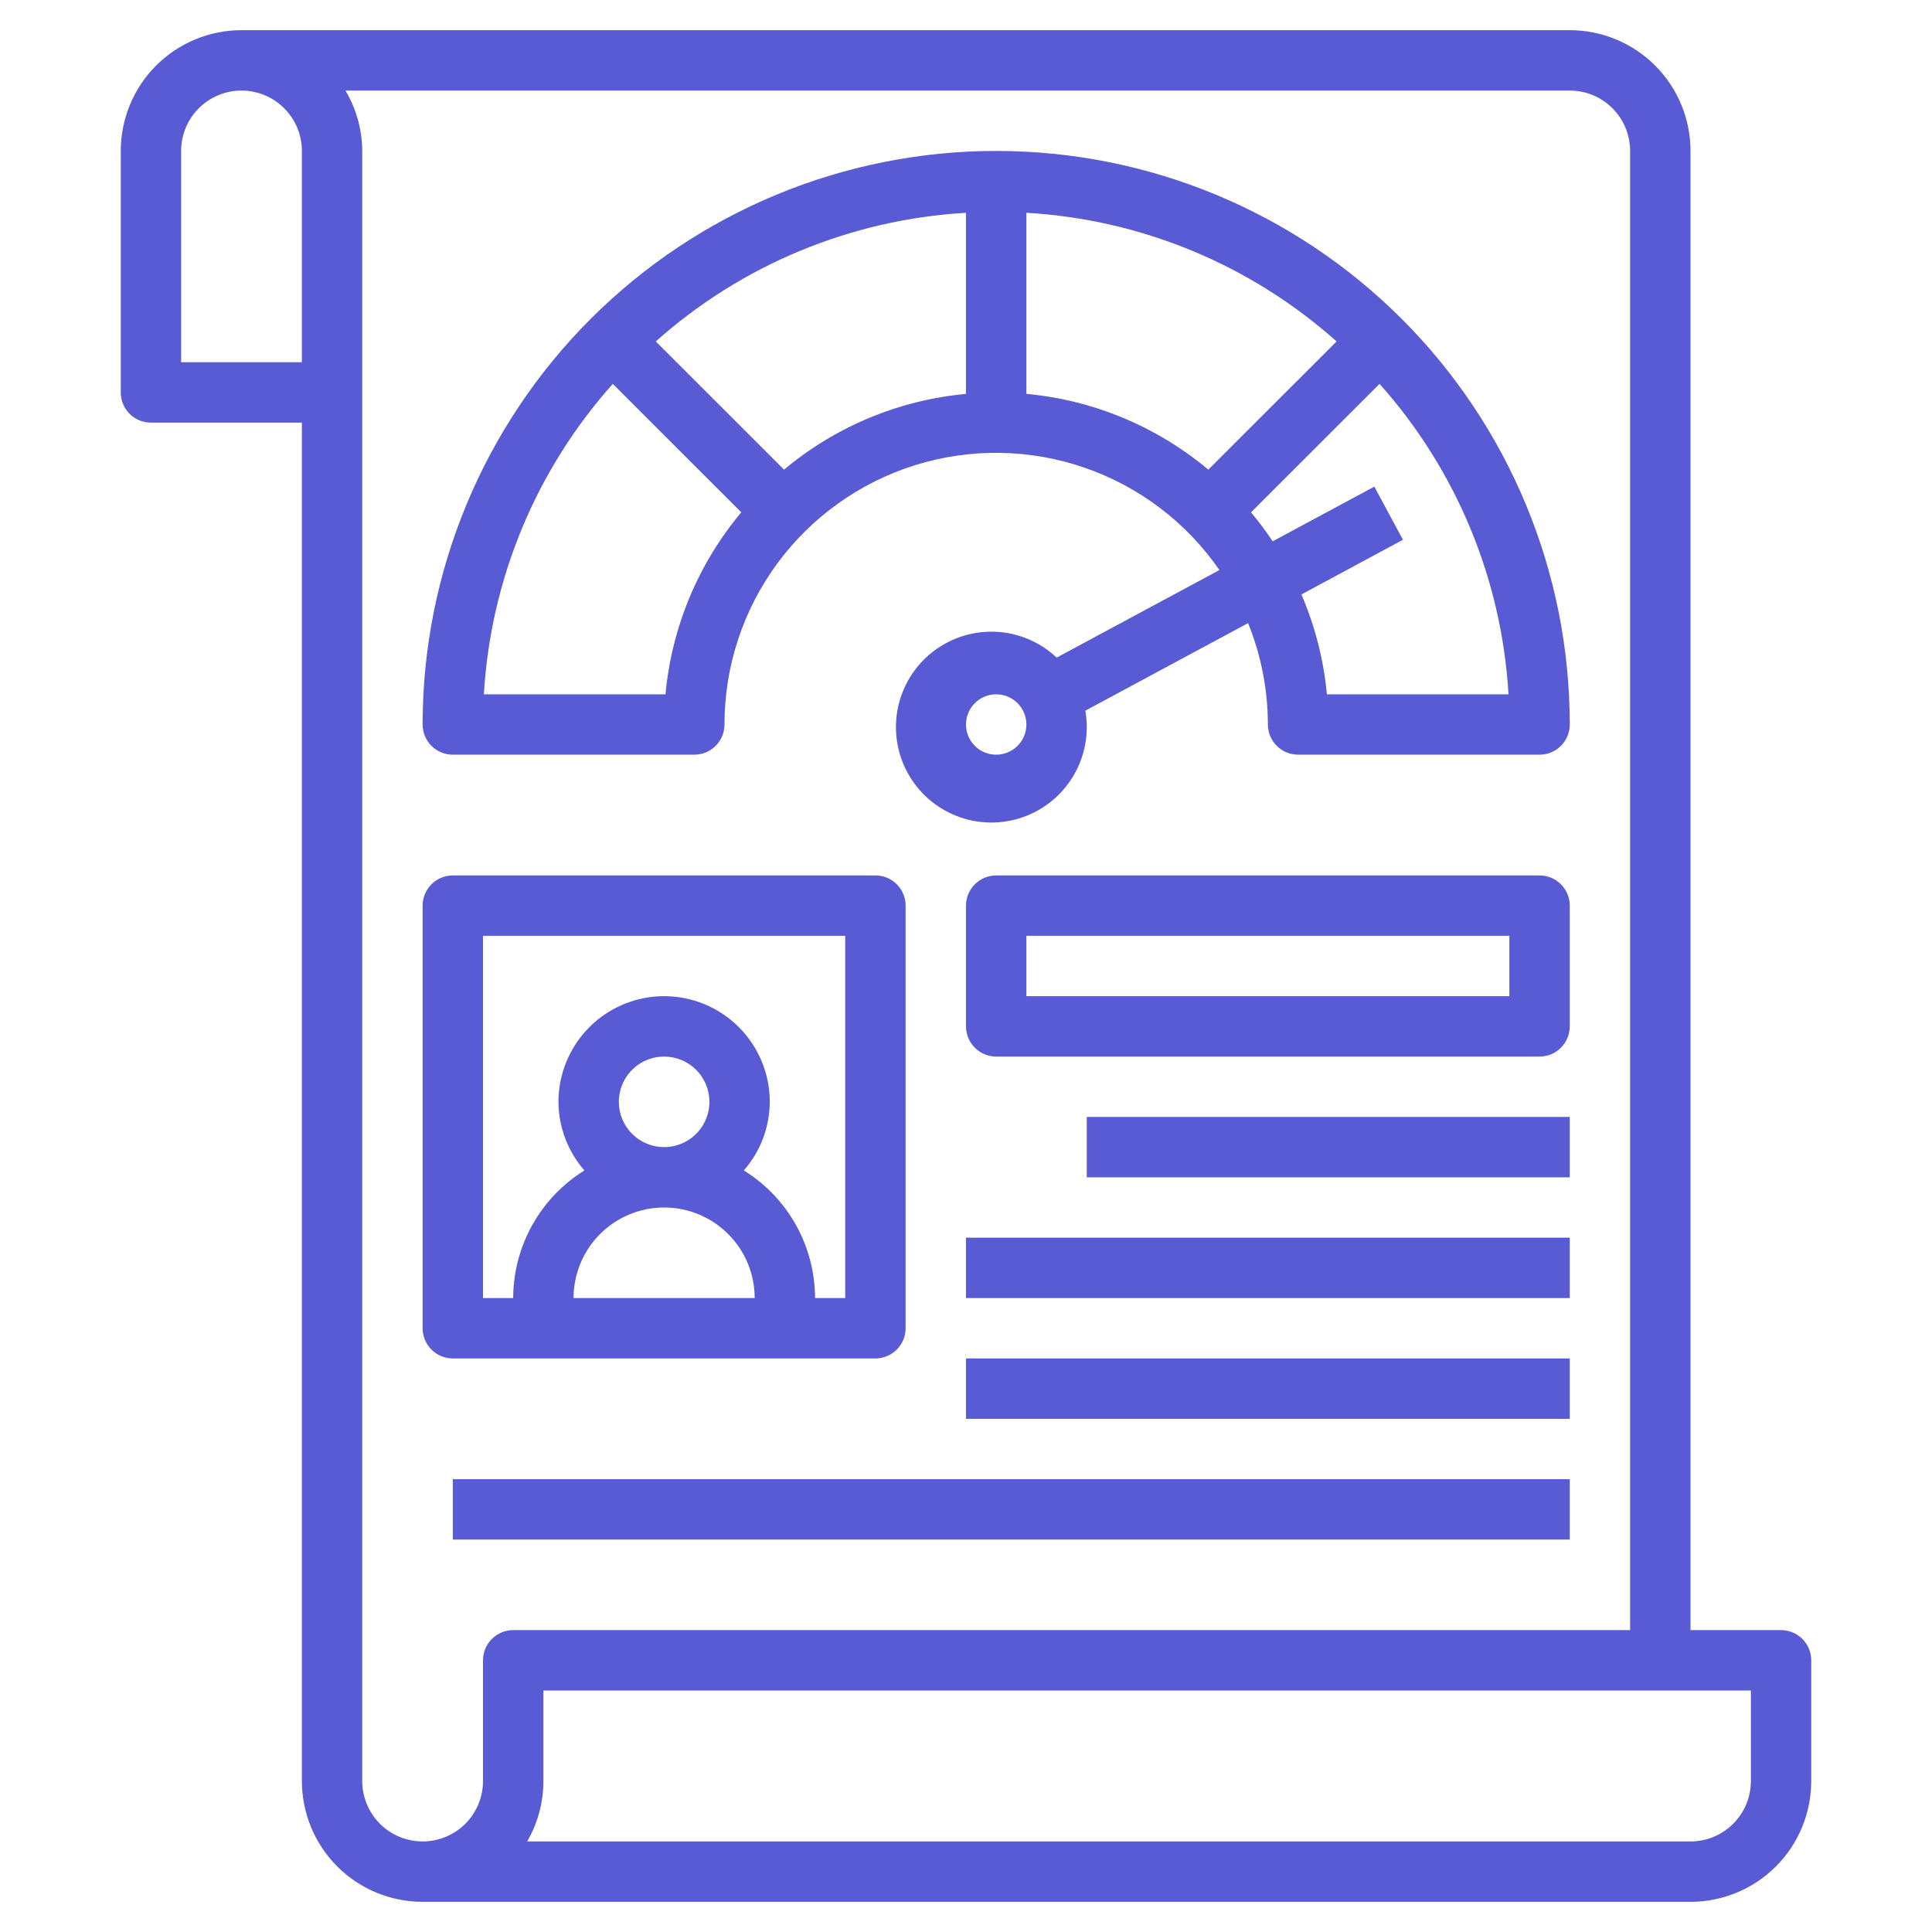 <svg width="55" height="55" viewBox="0 0 55 55" fill="none" xmlns="http://www.w3.org/2000/svg">
<path d="M3.438 11.172C3.438 11.4 3.528 11.618 3.689 11.78C3.85 11.941 4.069 12.031 4.297 12.031H8.594V50.703C8.594 51.615 8.956 52.489 9.601 53.134C10.245 53.779 11.12 54.141 12.031 54.141H48.125C49.037 54.141 49.911 53.779 50.556 53.134C51.2 52.489 51.562 51.615 51.562 50.703V47.266C51.562 47.038 51.472 46.819 51.311 46.658C51.15 46.497 50.931 46.406 50.703 46.406H48.125V4.297C48.125 3.385 47.763 2.511 47.118 1.866C46.474 1.222 45.599 0.859 44.688 0.859H6.875C5.963 0.859 5.089 1.222 4.444 1.866C3.8 2.511 3.438 3.385 3.438 4.297V11.172ZM49.844 50.703C49.844 51.159 49.663 51.596 49.34 51.919C49.018 52.241 48.581 52.422 48.125 52.422H15.007C15.31 51.9 15.47 51.307 15.469 50.703V48.125H49.844V50.703ZM46.406 4.297V46.406H14.609C14.382 46.406 14.163 46.497 14.002 46.658C13.841 46.819 13.75 47.038 13.75 47.266V50.703C13.75 51.159 13.569 51.596 13.247 51.919C12.924 52.241 12.487 52.422 12.031 52.422C11.575 52.422 11.138 52.241 10.816 51.919C10.494 51.596 10.312 51.159 10.312 50.703V4.297C10.309 3.692 10.144 3.098 9.835 2.578H44.688C45.143 2.578 45.581 2.759 45.903 3.082C46.225 3.404 46.406 3.841 46.406 4.297ZM5.156 4.297C5.156 3.841 5.337 3.404 5.66 3.082C5.982 2.759 6.419 2.578 6.875 2.578C7.331 2.578 7.768 2.759 8.09 3.082C8.413 3.404 8.594 3.841 8.594 4.297V10.312H5.156V4.297Z" fill="#595BD4"/>
<path d="M12.891 21.484H19.766C19.994 21.484 20.212 21.394 20.373 21.233C20.535 21.072 20.625 20.853 20.625 20.625C20.624 18.977 21.15 17.371 22.126 16.043C23.103 14.715 24.478 13.734 26.051 13.242C27.625 12.751 29.314 12.776 30.872 13.313C32.431 13.85 33.777 14.871 34.714 16.228L30.082 18.72C29.612 18.278 29 18.018 28.356 17.986C27.712 17.954 27.077 18.153 26.566 18.546C26.055 18.939 25.7 19.502 25.565 20.132C25.431 20.763 25.525 21.421 25.831 21.989C26.138 22.557 26.636 22.997 27.237 23.231C27.838 23.465 28.503 23.477 29.112 23.266C29.722 23.054 30.236 22.633 30.563 22.077C30.89 21.521 31.009 20.867 30.898 20.231L35.53 17.739C35.902 18.656 36.093 19.636 36.094 20.625C36.094 20.853 36.184 21.072 36.346 21.233C36.507 21.394 36.725 21.484 36.953 21.484H43.828C44.056 21.484 44.275 21.394 44.436 21.233C44.597 21.072 44.688 20.853 44.688 20.625C44.688 16.294 42.967 12.141 39.905 9.079C36.843 6.017 32.69 4.297 28.359 4.297C24.029 4.297 19.876 6.017 16.814 9.079C13.752 12.141 12.031 16.294 12.031 20.625C12.031 20.853 12.122 21.072 12.283 21.233C12.444 21.394 12.663 21.484 12.891 21.484ZM28.359 21.484C28.189 21.484 28.023 21.434 27.882 21.34C27.741 21.245 27.631 21.111 27.565 20.954C27.5 20.797 27.483 20.624 27.517 20.457C27.55 20.291 27.631 20.137 27.752 20.017C27.872 19.897 28.025 19.815 28.192 19.782C28.358 19.749 28.531 19.766 28.688 19.831C28.845 19.896 28.98 20.006 29.074 20.148C29.168 20.289 29.219 20.455 29.219 20.625C29.219 20.853 29.128 21.072 28.967 21.233C28.806 21.394 28.587 21.484 28.359 21.484ZM22.32 13.37L18.669 9.72C21.115 7.538 24.228 6.247 27.5 6.058V11.214C25.594 11.389 23.787 12.141 22.32 13.37ZM29.219 11.213V6.057C32.491 6.247 35.603 7.537 38.05 9.72L34.398 13.37C32.931 12.141 31.125 11.388 29.219 11.213ZM37.774 19.766C37.682 18.786 37.438 17.826 37.048 16.923L39.939 15.366L39.124 13.853L36.231 15.41C36.04 15.124 35.834 14.849 35.614 14.585L39.273 10.928C41.458 13.376 42.752 16.49 42.944 19.766H37.774ZM17.445 10.928L21.103 14.585C19.873 16.052 19.121 17.86 18.945 19.766H13.775C13.966 16.49 15.26 13.375 17.445 10.928ZM12.891 38.672H24.922C25.15 38.672 25.368 38.581 25.529 38.42C25.691 38.259 25.781 38.04 25.781 37.812V25.781C25.781 25.553 25.691 25.335 25.529 25.174C25.368 25.012 25.15 24.922 24.922 24.922H12.891C12.663 24.922 12.444 25.012 12.283 25.174C12.122 25.335 12.031 25.553 12.031 25.781V37.812C12.031 38.04 12.122 38.259 12.283 38.42C12.444 38.581 12.663 38.672 12.891 38.672ZM17.617 31.367C17.617 31.112 17.693 30.863 17.834 30.651C17.976 30.439 18.177 30.274 18.413 30.176C18.648 30.079 18.908 30.053 19.158 30.103C19.408 30.153 19.637 30.275 19.818 30.456C19.998 30.636 20.121 30.866 20.171 31.116C20.22 31.366 20.195 31.625 20.097 31.86C20 32.096 19.834 32.297 19.622 32.439C19.41 32.581 19.161 32.656 18.906 32.656C18.564 32.656 18.236 32.52 17.995 32.279C17.753 32.037 17.617 31.709 17.617 31.367ZM18.906 34.375C19.59 34.375 20.246 34.647 20.729 35.13C21.213 35.614 21.484 36.269 21.484 36.953H16.328C16.328 36.269 16.6 35.614 17.083 35.13C17.567 34.647 18.223 34.375 18.906 34.375ZM13.75 26.641H24.062V36.953H23.203C23.201 36.225 23.014 35.51 22.66 34.874C22.305 34.238 21.794 33.703 21.175 33.32C21.649 32.779 21.911 32.086 21.914 31.367C21.914 30.57 21.597 29.804 21.033 29.24C20.469 28.676 19.704 28.359 18.906 28.359C18.108 28.359 17.343 28.676 16.779 29.24C16.215 29.804 15.898 30.57 15.898 31.367C15.901 32.086 16.164 32.779 16.637 33.32C16.019 33.703 15.508 34.238 15.153 34.874C14.798 35.51 14.611 36.225 14.609 36.953H13.75V26.641ZM43.828 24.922H28.359C28.131 24.922 27.913 25.012 27.752 25.174C27.59 25.335 27.5 25.553 27.5 25.781V29.219C27.5 29.447 27.59 29.665 27.752 29.826C27.913 29.988 28.131 30.078 28.359 30.078H43.828C44.056 30.078 44.275 29.988 44.436 29.826C44.597 29.665 44.688 29.447 44.688 29.219V25.781C44.688 25.553 44.597 25.335 44.436 25.174C44.275 25.012 44.056 24.922 43.828 24.922ZM42.969 28.359H29.219V26.641H42.969V28.359Z" fill="#595BD4"/>
<path d="M44.688 31.797H30.938V33.516H44.688V31.797Z" fill="#595BD4"/>
<path d="M44.688 35.234H27.5V36.953H44.688V35.234Z" fill="#595BD4"/>
<path d="M44.688 38.672H27.5V40.391H44.688V38.672Z" fill="#595BD4"/>
<path d="M44.688 42.109H12.891V43.828H44.688V42.109Z" fill="#595BD4"/>
</svg>
